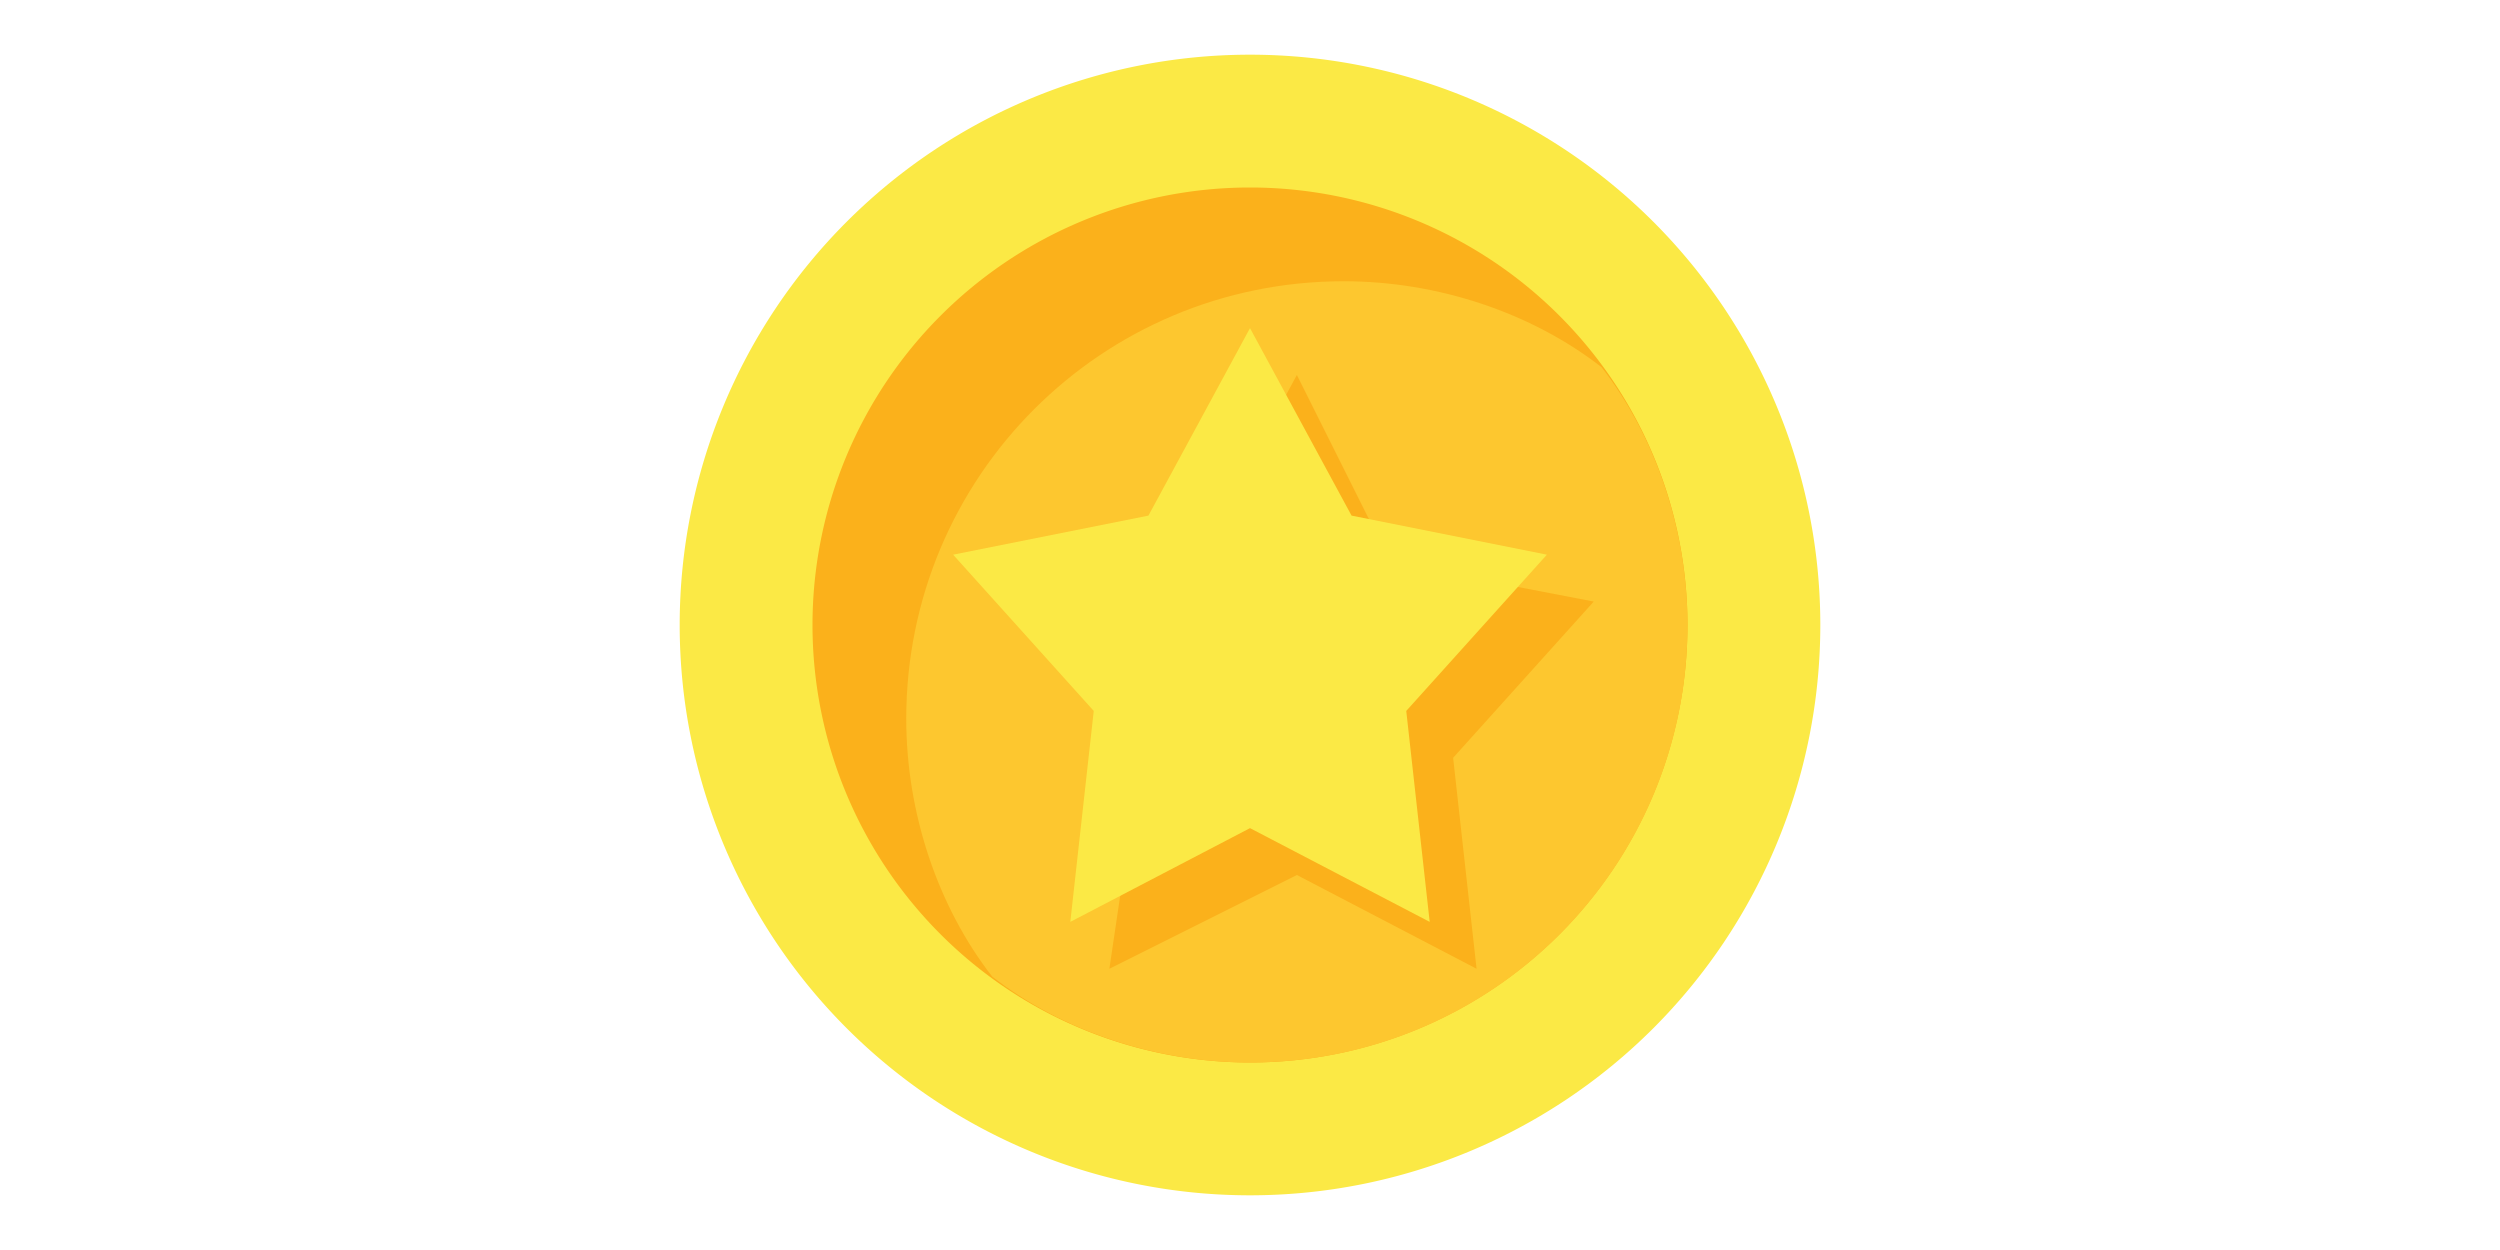 <?xml version="1.0" standalone="no"?><!DOCTYPE svg PUBLIC "-//W3C//DTD SVG 1.1//EN" "http://www.w3.org/Graphics/SVG/1.1/DTD/svg11.dtd"><svg class="icon" height="512" viewBox="0 0 1024 1024" version="1.1" xmlns="http://www.w3.org/2000/svg"><path d="M512 512m-467.2 0a467.2 467.2 0 1 0 934.4 0 467.2 467.2 0 1 0-934.4 0Z" fill="#FBE945" /><path d="M512 512m-358.4 0a358.4 358.4 0 1 0 716.8 0 358.4 358.4 0 1 0-716.8 0Z" fill="#FBB11B" /><path d="M870.4 512c0-76.8-25.6-153.6-70.4-211.2-57.6-44.8-134.4-70.4-211.2-70.4-198.4 0-358.4 160-358.4 358.4 0 76.8 25.6 153.6 70.4 211.2 57.6 44.8 134.4 70.4 211.2 70.4 198.4 0 358.4-160 358.4-358.4z" fill="#FDC72F" /><path d="M550.4 307.2l76.8 153.6 166.4 32-115.2 128 19.2 172.8-147.2-76.8-153.6 76.8 25.6-172.8-115.2-128 160-32 83.2-153.6" fill="#FBB11B" /><path d="M512 268.8l83.2 153.6 160 32-115.2 128 19.2 172.8-147.2-76.8-147.2 76.8 19.2-172.8-115.2-128 160-32 83.2-153.6" fill="#FBE945" /></svg>